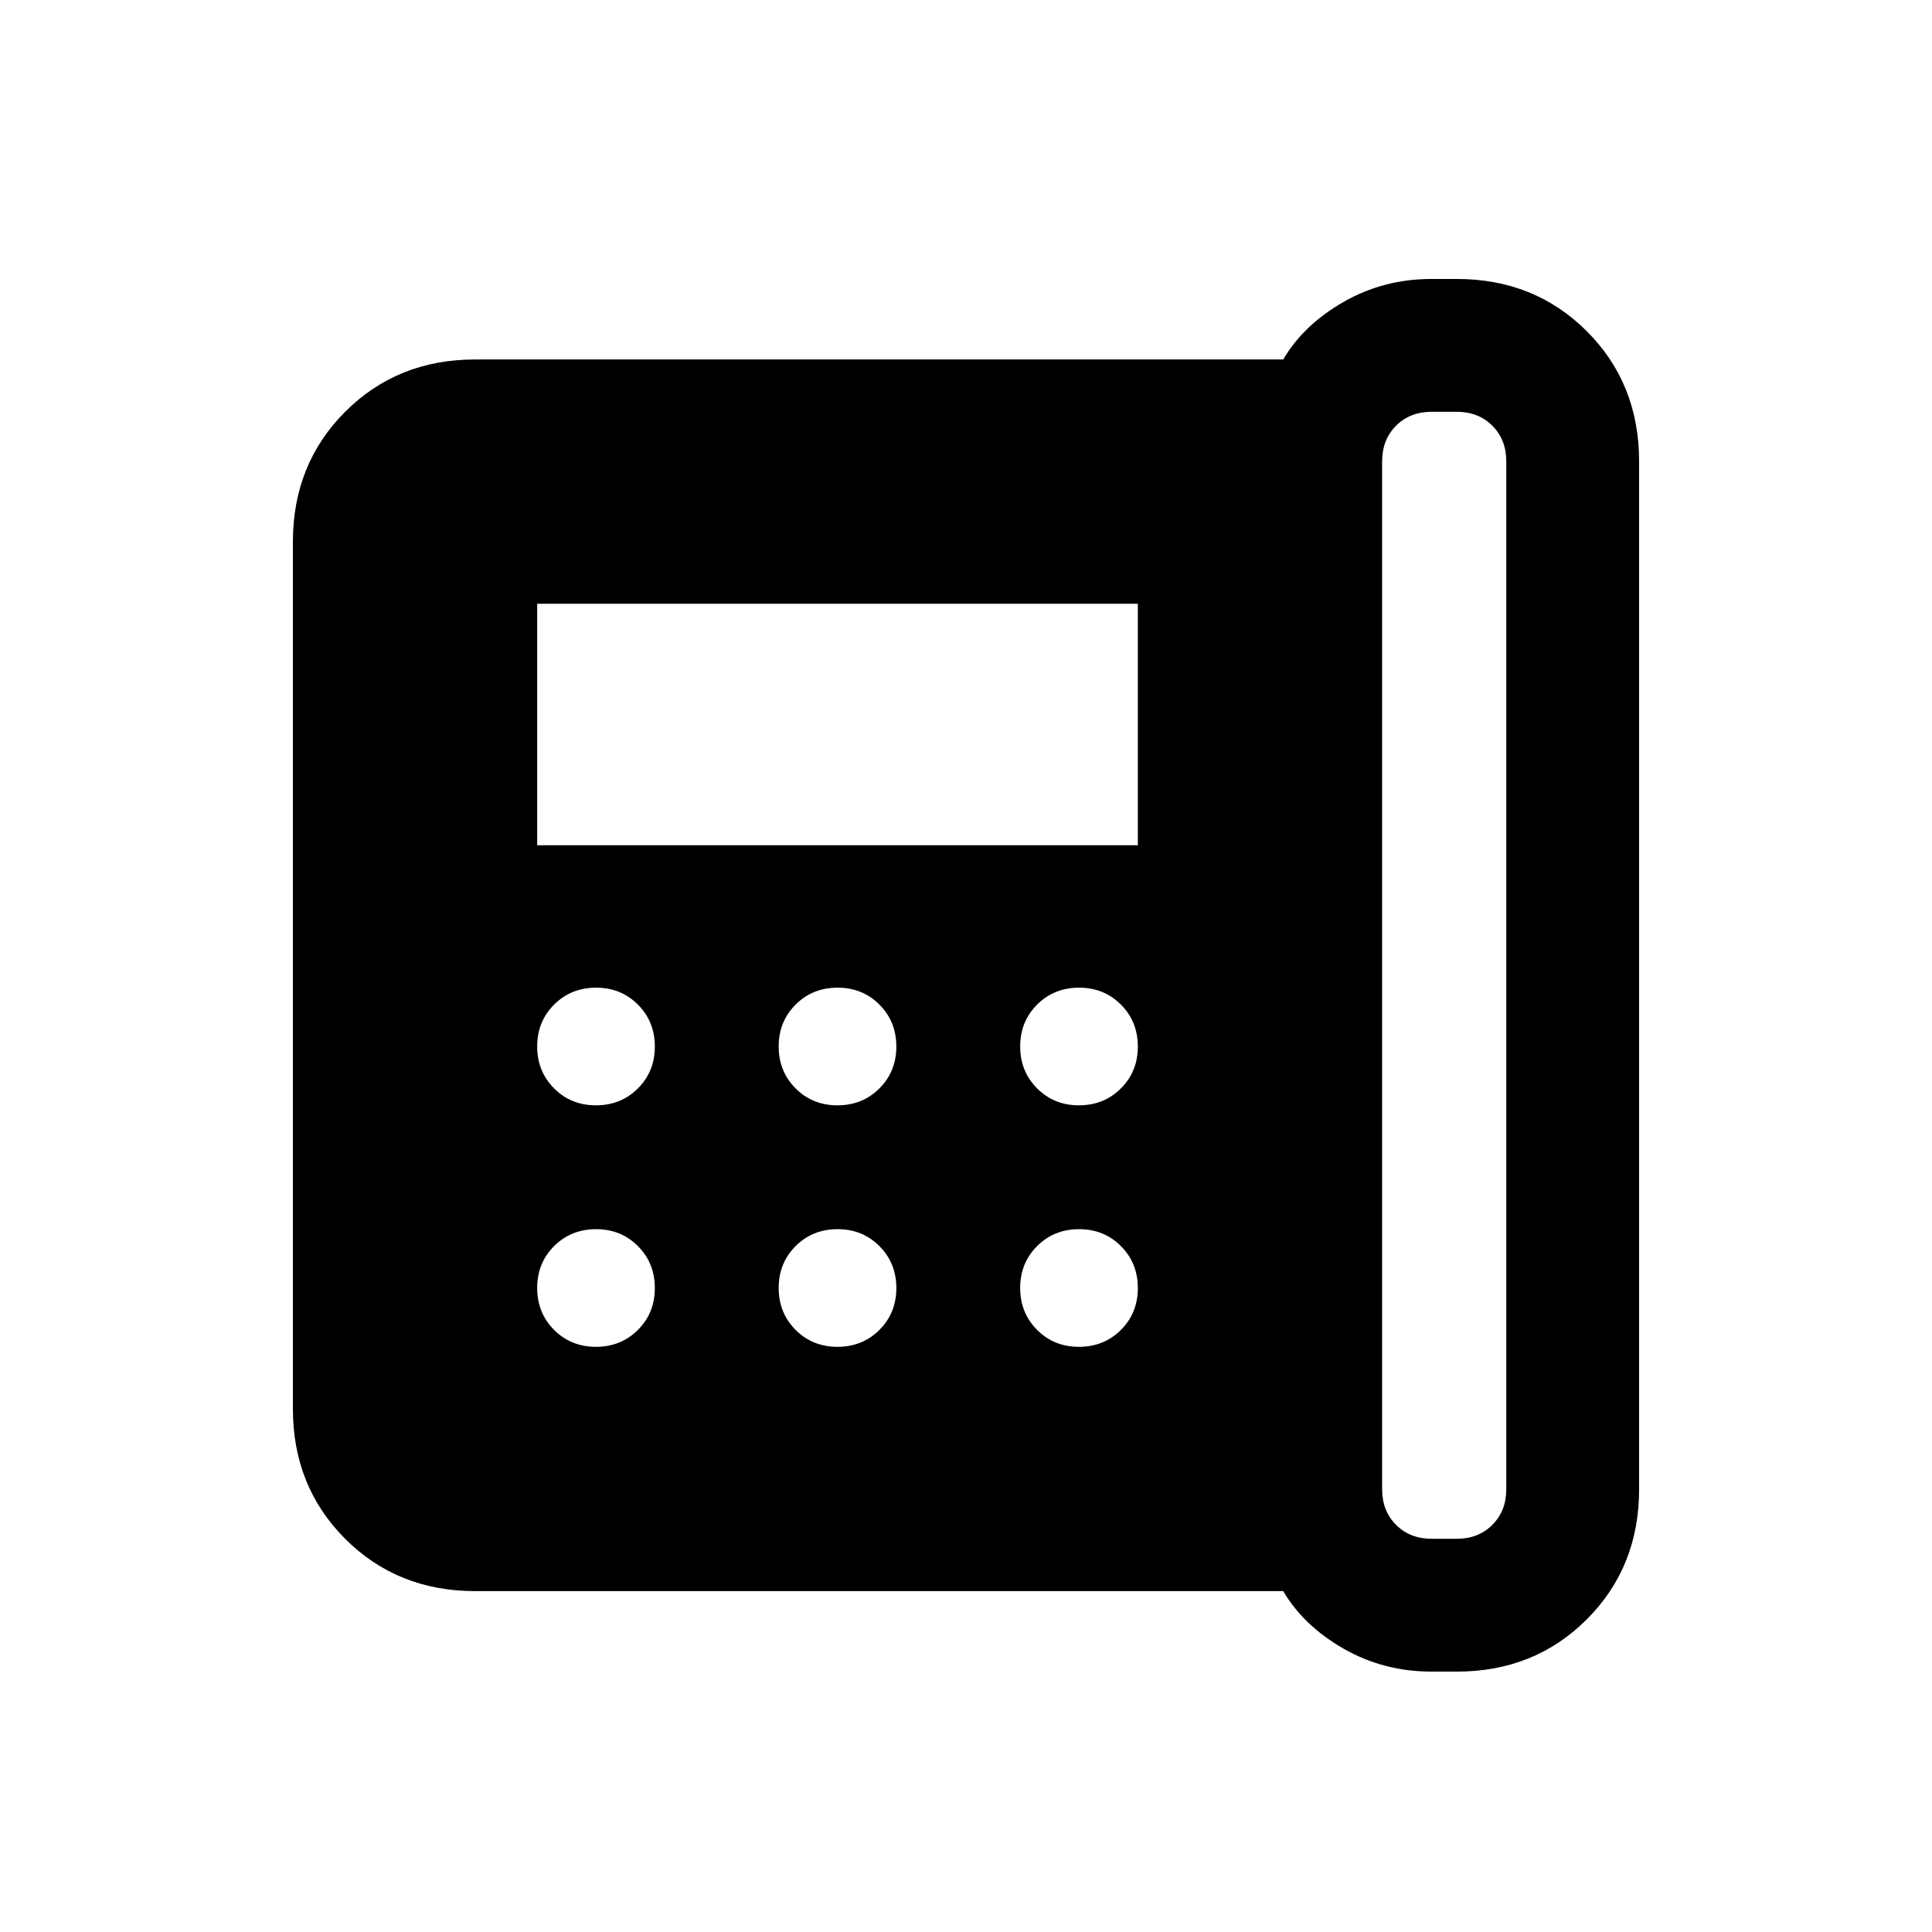 <svg xmlns="http://www.w3.org/2000/svg" height="24" viewBox="0 96 960 960" width="24"><path d="M711.385 860.615h12.461q10.77 0 17.693-6.923 6.923-6.923 6.923-17.692V325.231q0-10.77-6.923-17.693-6.923-6.923-17.693-6.923h-12.461q-10.77 0-17.693 6.923-6.923 6.923-6.923 17.693V836q0 10.769 6.923 17.692t17.693 6.923ZM296.127 645.231q12.411 0 20.834-8.396 8.424-8.396 8.424-20.808 0-12.412-8.397-20.835-8.396-8.423-20.807-8.423-12.412 0-20.835 8.396t-8.423 20.808q0 12.412 8.396 20.835t20.808 8.423Zm0 120q12.411 0 20.834-8.396 8.424-8.396 8.424-20.808 0-12.412-8.397-20.835-8.396-8.423-20.807-8.423-12.412 0-20.835 8.396t-8.423 20.808q0 12.412 8.396 20.835t20.808 8.423ZM266.923 516h298.462V396H266.923v120Zm149.204 129.231q12.411 0 20.834-8.396 8.424-8.396 8.424-20.808 0-12.412-8.397-20.835-8.396-8.423-20.807-8.423-12.412 0-20.835 8.396t-8.423 20.808q0 12.412 8.396 20.835t20.808 8.423Zm0 120q12.411 0 20.834-8.396 8.424-8.396 8.424-20.808 0-12.412-8.397-20.835-8.396-8.423-20.807-8.423-12.412 0-20.835 8.396t-8.423 20.808q0 12.412 8.396 20.835t20.808 8.423Zm120-120q12.411 0 20.834-8.396 8.424-8.396 8.424-20.808 0-12.412-8.397-20.835-8.396-8.423-20.807-8.423-12.412 0-20.835 8.396t-8.423 20.808q0 12.412 8.396 20.835t20.808 8.423Zm0 120q12.411 0 20.834-8.396 8.424-8.396 8.424-20.808 0-12.412-8.397-20.835-8.396-8.423-20.807-8.423-12.412 0-20.835 8.396t-8.423 20.808q0 12.412 8.396 20.835t20.808 8.423Zm175.258 161.385q-23.865 0-43.74-11.385-19.876-11.385-30.03-28.615H236.154q-38.654 0-64.635-25.981T145.538 796V365.231q0-38.654 25.981-64.635t64.635-25.981h401.461q10.154-17.231 30.03-28.615 19.875-11.385 43.74-11.385h12.461q38.654 0 64.635 25.981t25.981 64.635V836q0 38.654-25.981 64.635t-64.635 25.981h-12.461Z"/></svg>